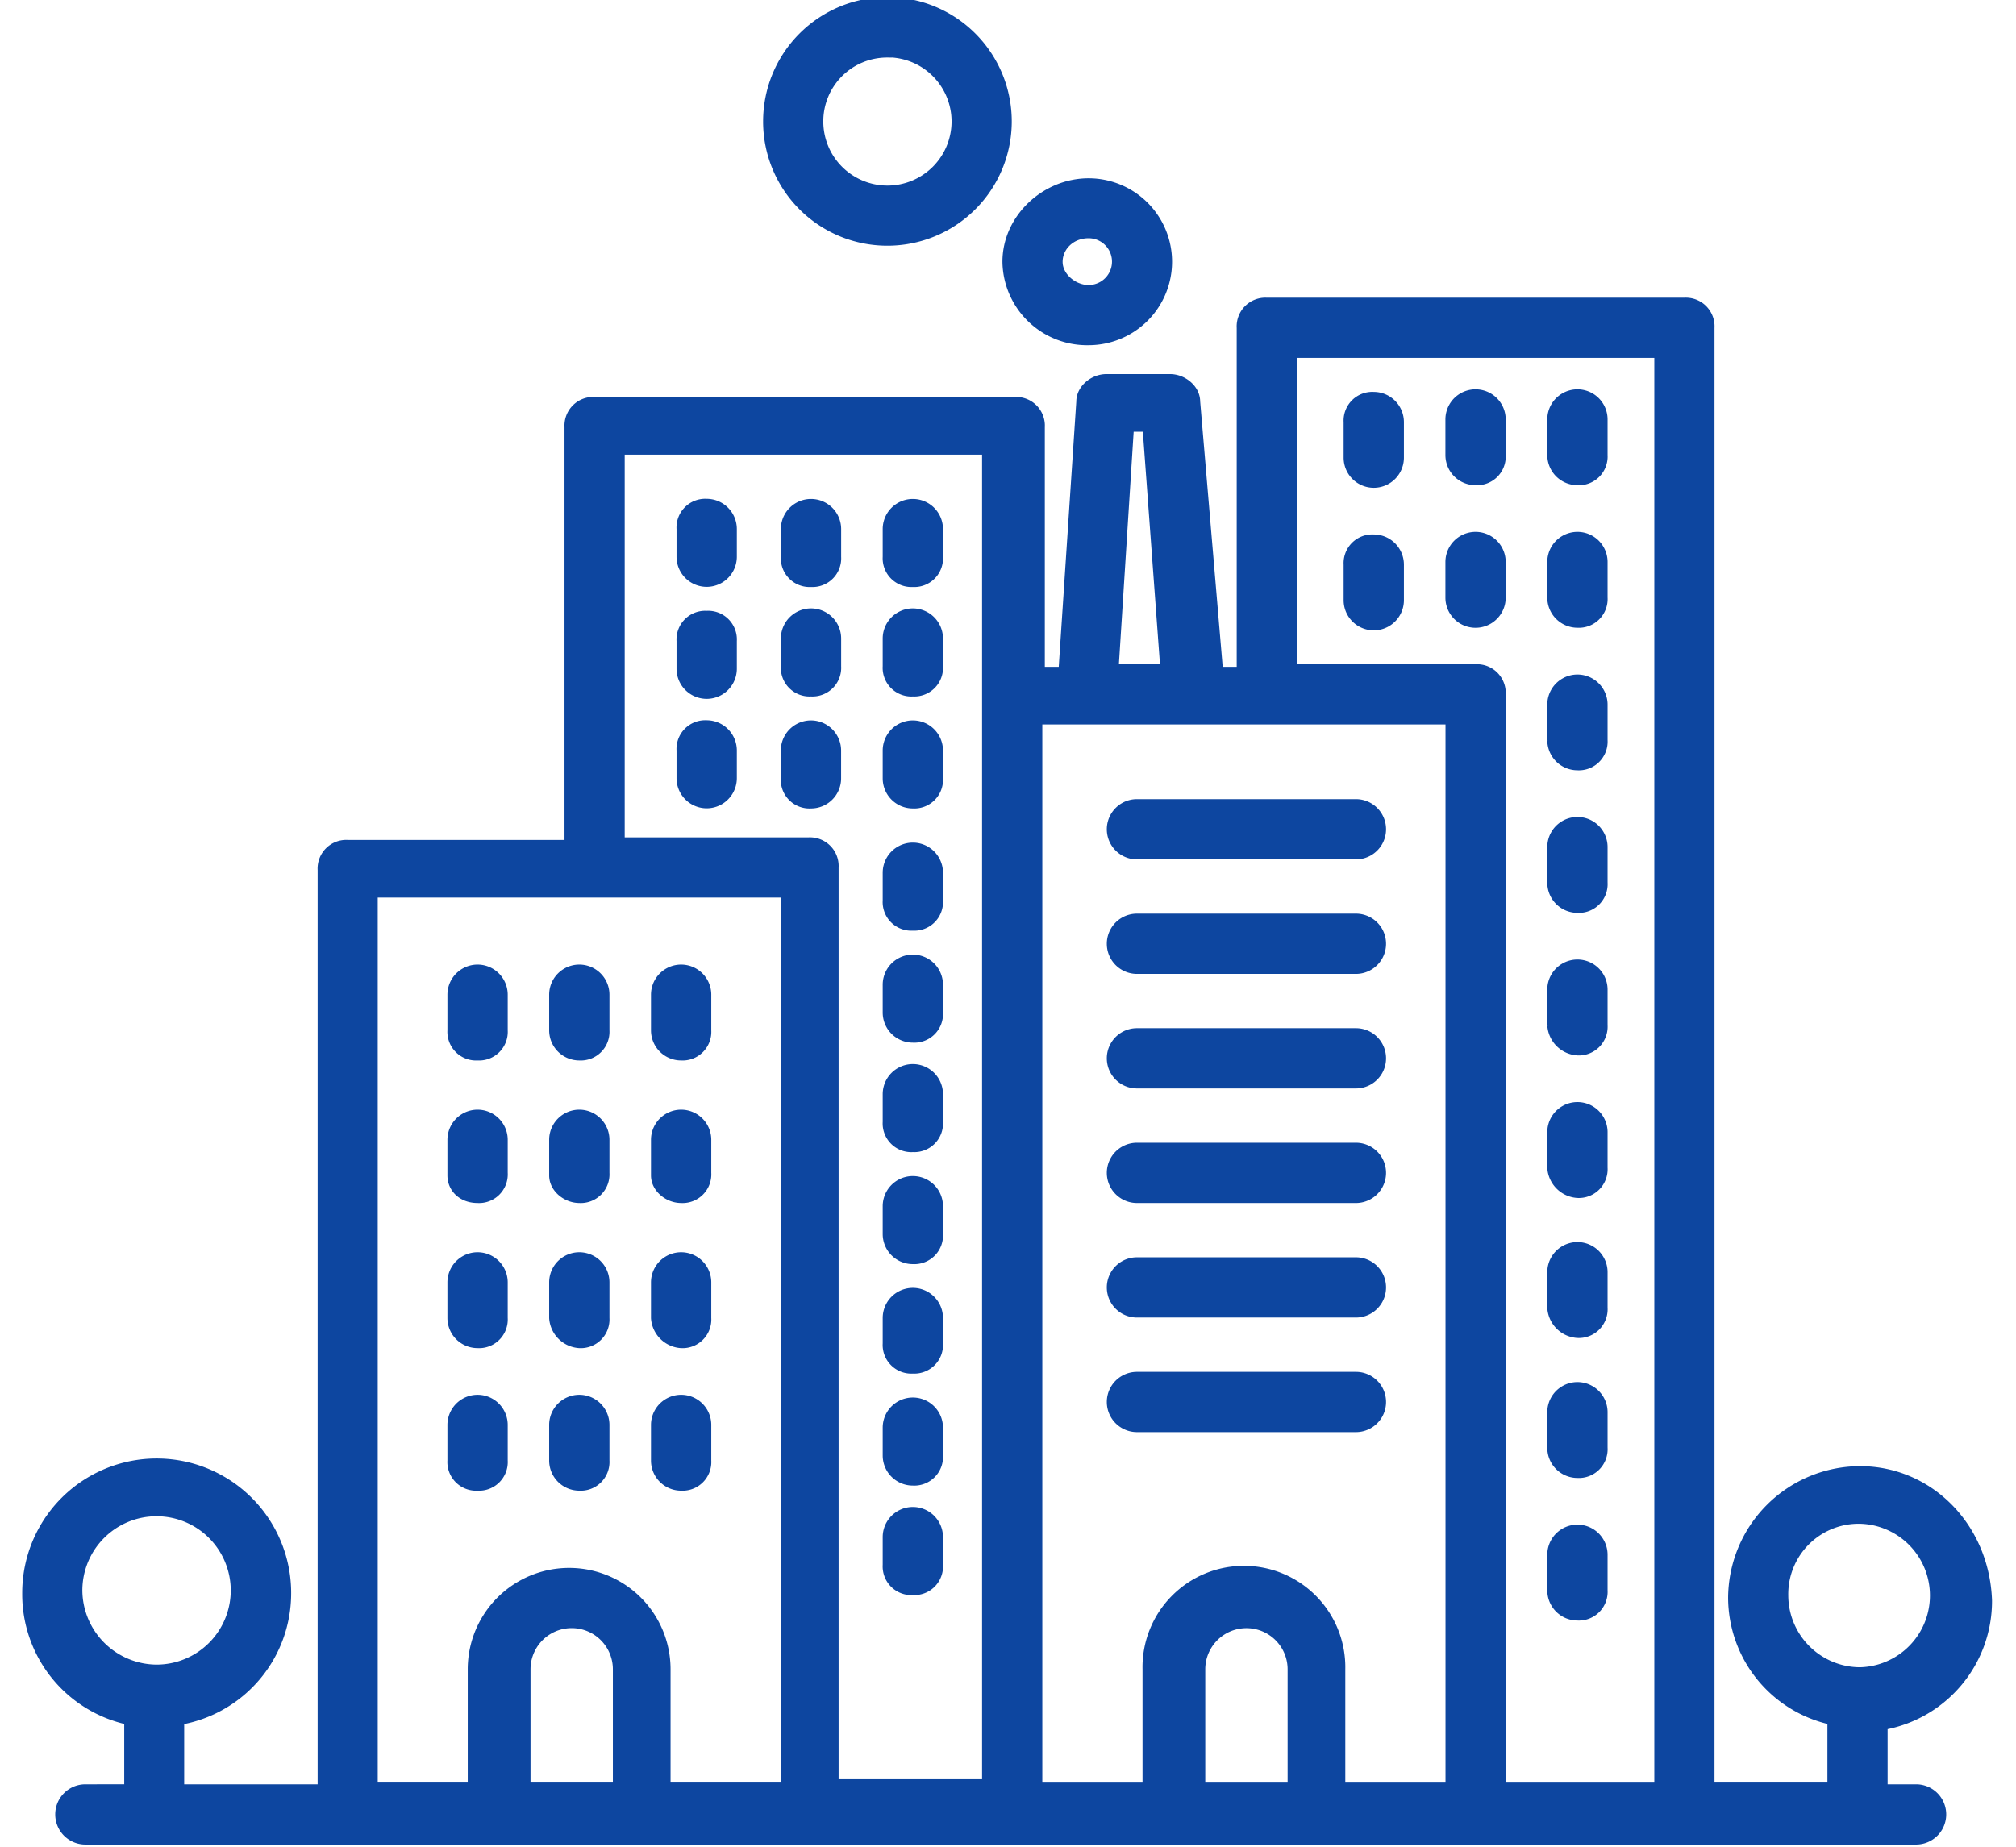 <svg id="Layer_1" data-name="Layer 1" xmlns="http://www.w3.org/2000/svg" viewBox="0 0 434.76 398.37"><path d="M401.13,317.26a27.53,27.53,0,0,0-27.45,27.45,27.09,27.09,0,0,0,21.41,26.36v14.27H368.74V70.71a5.19,5.19,0,0,0-5.49-5.49H273.19a5.19,5.19,0,0,0-5.49,5.49v74.13h-4.94l-4.94-58.21c0-2.74-2.75-4.94-5.49-4.94H238.6c-2.75,0-5.49,2.2-5.49,4.94l-3.85,58.21h-4.94V92.12a5.19,5.19,0,0,0-5.49-5.49h-90.6a5.19,5.19,0,0,0-5.49,5.49v90.06H75a5.19,5.19,0,0,0-5.5,5.49V385.89H38.72V371.07a27.77,27.77,0,0,0,23.07-27.46,28,28,0,0,0-56,0,27.79,27.79,0,0,0,22,27.46v14.82H18.41a5.5,5.5,0,0,0,0,11h394.8a5.5,5.5,0,0,0,0-11h-7.14V372.17a27.22,27.22,0,0,0,22.52-26.91c-.56-15.93-12.64-28-27.46-28ZM16.76,343.07a17,17,0,1,1,17,17A17.11,17.11,0,0,1,16.76,343.07ZM278.68,76.2h79.08V385.35H323.71V149.78a5.19,5.19,0,0,0-5.49-5.49H278.68ZM243.54,92.13h3.85l3.84,52.16h-11Zm69.19,63.14V385.35H289.12V360.09a20.87,20.87,0,1,0-41.73,0v25.26H223.78V155.27ZM278.14,385.35H258.92V360.09a9.88,9.88,0,1,1,19.76,0v25.26ZM133.72,97.07h79.07V384.8H179.85V187.12a5.19,5.19,0,0,0-5.49-5.49H133.72ZM81,192.61h88.41V385.34H143.61V360.08a20.87,20.87,0,0,0-41.74,0v25.26H80.46V192.61Zm51.62,192.73H113.41V360.08a9.88,9.88,0,1,1,19.76,0v25.26Zm268.51-24.7a16.53,16.53,0,0,1-16.48-16.48,16.18,16.18,0,0,1,16.48-16.47,16.48,16.48,0,0,1,0,32.95Z" style="fill:#0d46a0;stroke:#0d46a0;stroke-miterlimit:10;stroke-width:2px"/><path d="M103,227.75a5.18,5.18,0,0,0,5.49-5.49v-7.69a5.49,5.49,0,0,0-11,0v7.69A5.19,5.19,0,0,0,103,227.75Z" style="fill:#0d46a0;stroke:#0d46a0;stroke-miterlimit:10;stroke-width:2px"/><path d="M124.94,227.75a5.19,5.19,0,0,0,5.49-5.49v-7.69a5.5,5.5,0,0,0-11,0v7.69a5.5,5.5,0,0,0,5.5,5.49Z" style="fill:#0d46a0;stroke:#0d46a0;stroke-miterlimit:10;stroke-width:2px"/><path d="M146.9,227.75a5.19,5.19,0,0,0,5.49-5.49v-7.69a5.49,5.49,0,1,0-11,0v7.69A5.49,5.49,0,0,0,146.9,227.75Z" style="fill:#0d46a0;stroke:#0d46a0;stroke-miterlimit:10;stroke-width:2px"/><path d="M103,258.5a5.18,5.18,0,0,0,5.49-5.49v-7.14a5.49,5.49,0,0,0-11,0v7.69c0,2.75,2.2,4.94,5.49,4.94Z" style="fill:#0d46a0;stroke:#0d46a0;stroke-miterlimit:10;stroke-width:2px"/><path d="M124.94,258.5a5.19,5.19,0,0,0,5.49-5.49v-7.14a5.49,5.49,0,1,0-11,0v7.69c0,2.75,2.75,4.94,5.5,4.94Z" style="fill:#0d46a0;stroke:#0d46a0;stroke-miterlimit:10;stroke-width:2px"/><path d="M146.9,258.5a5.19,5.19,0,0,0,5.49-5.49v-7.14a5.49,5.49,0,1,0-11,0v7.69c0,2.75,2.74,4.94,5.49,4.94Z" style="fill:#0d46a0;stroke:#0d46a0;stroke-miterlimit:10;stroke-width:2px"/><path d="M103,289.8a5.18,5.18,0,0,0,5.49-5.49v-7.69a5.49,5.49,0,0,0-11,0v7.69A5.5,5.5,0,0,0,103,289.8Z" style="fill:#0d46a0;stroke:#0d46a0;stroke-miterlimit:10;stroke-width:2px"/><path d="M124.94,289.8a5.19,5.19,0,0,0,5.49-5.49v-7.69a5.5,5.5,0,0,0-11,0v7.69a5.91,5.91,0,0,0,5.5,5.49Z" style="fill:#0d46a0;stroke:#0d46a0;stroke-miterlimit:10;stroke-width:2px"/><path d="M146.9,289.8a5.19,5.19,0,0,0,5.49-5.49v-7.69a5.49,5.49,0,1,0-11,0v7.69a5.9,5.9,0,0,0,5.49,5.49Z" style="fill:#0d46a0;stroke:#0d46a0;stroke-miterlimit:10;stroke-width:2px"/><path d="M103,320.55a5.18,5.18,0,0,0,5.49-5.49v-7.69a5.49,5.49,0,0,0-11,0v7.69A5.19,5.19,0,0,0,103,320.55Z" style="fill:#0d46a0;stroke:#0d46a0;stroke-miterlimit:10;stroke-width:2px"/><path d="M124.94,320.55a5.19,5.19,0,0,0,5.49-5.49v-7.69a5.5,5.5,0,0,0-11,0v7.69a5.5,5.5,0,0,0,5.5,5.49Z" style="fill:#0d46a0;stroke:#0d46a0;stroke-miterlimit:10;stroke-width:2px"/><path d="M146.9,320.55a5.19,5.19,0,0,0,5.49-5.49v-7.69a5.49,5.49,0,1,0-11,0v7.69A5.49,5.49,0,0,0,146.9,320.55Z" style="fill:#0d46a0;stroke:#0d46a0;stroke-miterlimit:10;stroke-width:2px"/><path d="M296.26,85.54a5.19,5.19,0,0,0-5.5,5.49v7.69a5.5,5.5,0,0,0,11,0V91A5.51,5.51,0,0,0,296.26,85.54Z" style="fill:#0d46a0;stroke:#0d46a0;stroke-miterlimit:10;stroke-width:2px"/><path d="M318.22,103.66a5.19,5.19,0,0,0,5.49-5.49V90.48a5.49,5.49,0,1,0-11,0v7.69A5.5,5.5,0,0,0,318.22,103.66Z" style="fill:#0d46a0;stroke:#0d46a0;stroke-miterlimit:10;stroke-width:2px"/><path d="M340.18,103.66a5.19,5.19,0,0,0,5.5-5.49V90.48a5.5,5.5,0,0,0-11,0v7.69A5.51,5.51,0,0,0,340.18,103.66Z" style="fill:#0d46a0;stroke:#0d46a0;stroke-miterlimit:10;stroke-width:2px"/><path d="M296.26,116.29a5.19,5.19,0,0,0-5.5,5.49v7.69a5.5,5.5,0,0,0,11,0v-7.69A5.51,5.51,0,0,0,296.26,116.29Z" style="fill:#0d46a0;stroke:#0d46a0;stroke-miterlimit:10;stroke-width:2px"/><path d="M323.71,128.92v-7.69a5.49,5.49,0,1,0-11,0v7.69a5.49,5.49,0,1,0,11,0Z" style="fill:#0d46a0;stroke:#0d46a0;stroke-miterlimit:10;stroke-width:2px"/><path d="M340.18,134.41a5.2,5.2,0,0,0,5.5-5.5v-7.68a5.5,5.5,0,1,0-11,0v7.68A5.51,5.51,0,0,0,340.18,134.41Z" style="fill:#0d46a0;stroke:#0d46a0;stroke-miterlimit:10;stroke-width:2px"/><path d="M340.18,165.16a5.2,5.2,0,0,0,5.5-5.5V152a5.5,5.5,0,1,0-11,0v7.68A5.51,5.51,0,0,0,340.18,165.16Z" style="fill:#0d46a0;stroke:#0d46a0;stroke-miterlimit:10;stroke-width:2px"/><path d="M340.18,195.91a5.2,5.2,0,0,0,5.5-5.5v-7.68a5.5,5.5,0,1,0-11,0v7.68A5.51,5.51,0,0,0,340.18,195.91Z" style="fill:#0d46a0;stroke:#0d46a0;stroke-miterlimit:10;stroke-width:2px"/><path d="M340.18,226.66a5.2,5.2,0,0,0,5.5-5.5v-7.68a5.5,5.5,0,1,0-11,0v7.68A5.91,5.91,0,0,0,340.18,226.66Z" style="fill:#0d46a0;stroke:#0d46a0;stroke-miterlimit:10;stroke-width:2px"/><path d="M340.18,257.41a5.2,5.2,0,0,0,5.5-5.5v-7.68a5.5,5.5,0,1,0-11,0v7.68A5.91,5.91,0,0,0,340.18,257.41Z" style="fill:#0d46a0;stroke:#0d46a0;stroke-miterlimit:10;stroke-width:2px"/><path d="M340.18,287.61a5.2,5.2,0,0,0,5.5-5.5v-7.68a5.5,5.5,0,1,0-11,0v7.68A5.91,5.91,0,0,0,340.18,287.61Z" style="fill:#0d46a0;stroke:#0d46a0;stroke-miterlimit:10;stroke-width:2px"/><path d="M340.18,317.81a5.2,5.2,0,0,0,5.5-5.5v-7.68a5.5,5.5,0,1,0-11,0v7.68A5.51,5.51,0,0,0,340.18,317.81Z" style="fill:#0d46a0;stroke:#0d46a0;stroke-miterlimit:10;stroke-width:2px"/><path d="M340.18,348.56a5.2,5.2,0,0,0,5.5-5.5v-7.68a5.5,5.5,0,1,0-11,0v7.68A5.51,5.51,0,0,0,340.18,348.56Z" style="fill:#0d46a0;stroke:#0d46a0;stroke-miterlimit:10;stroke-width:2px"/><path d="M152.39,108.6a5.19,5.19,0,0,0-5.49,5.49v6a5.49,5.49,0,0,0,11,0v-6A5.51,5.51,0,0,0,152.39,108.6Z" style="fill:#0d46a0;stroke:#0d46a0;stroke-miterlimit:10;stroke-width:2px"/><path d="M174.9,125.62a5.19,5.19,0,0,0,5.5-5.49v-6a5.5,5.5,0,0,0-11,0v6A5.2,5.2,0,0,0,174.9,125.62Z" style="fill:#0d46a0;stroke:#0d46a0;stroke-miterlimit:10;stroke-width:2px"/><path d="M196.87,125.62a5.19,5.19,0,0,0,5.49-5.49v-6a5.5,5.5,0,0,0-11,0v6A5.2,5.2,0,0,0,196.87,125.62Z" style="fill:#0d46a0;stroke:#0d46a0;stroke-miterlimit:10;stroke-width:2px"/><path d="M152.39,132.76a5.19,5.19,0,0,0-5.49,5.49v6a5.49,5.49,0,1,0,11,0v-6A5.19,5.19,0,0,0,152.39,132.76Z" style="fill:#0d46a0;stroke:#0d46a0;stroke-miterlimit:10;stroke-width:2px"/><path d="M174.9,149.23a5.19,5.19,0,0,0,5.5-5.49v-6a5.5,5.5,0,0,0-11,0v6A5.19,5.19,0,0,0,174.9,149.23Z" style="fill:#0d46a0;stroke:#0d46a0;stroke-miterlimit:10;stroke-width:2px"/><path d="M196.87,149.23a5.19,5.19,0,0,0,5.49-5.49v-6a5.49,5.49,0,0,0-11,0v6A5.18,5.18,0,0,0,196.87,149.23Z" style="fill:#0d46a0;stroke:#0d46a0;stroke-miterlimit:10;stroke-width:2px"/><path d="M152.39,156.37a5.19,5.19,0,0,0-5.49,5.49v6a5.49,5.49,0,1,0,11,0v-6a5.51,5.51,0,0,0-5.49-5.49Z" style="fill:#0d46a0;stroke:#0d46a0;stroke-miterlimit:10;stroke-width:2px"/><path d="M180.39,167.9v-6a5.49,5.49,0,1,0-11,0v6a5.18,5.18,0,0,0,5.49,5.49A5.49,5.49,0,0,0,180.39,167.9Z" style="fill:#0d46a0;stroke:#0d46a0;stroke-miterlimit:10;stroke-width:2px"/><path d="M196.87,173.39a5.19,5.19,0,0,0,5.49-5.49v-6a5.49,5.49,0,0,0-11,0v6A5.49,5.49,0,0,0,196.87,173.39Z" style="fill:#0d46a0;stroke:#0d46a0;stroke-miterlimit:10;stroke-width:2px"/><path d="M196.87,199.75a5.19,5.19,0,0,0,5.49-5.49v-6a5.49,5.49,0,1,0-11,0v6A5.18,5.18,0,0,0,196.87,199.75Z" style="fill:#0d46a0;stroke:#0d46a0;stroke-miterlimit:10;stroke-width:2px"/><path d="M196.87,223.91a5.19,5.19,0,0,0,5.49-5.49v-6a5.49,5.49,0,0,0-11,0v6A5.5,5.5,0,0,0,196.87,223.91Z" style="fill:#0d46a0;stroke:#0d46a0;stroke-miterlimit:10;stroke-width:2px"/><path d="M196.87,247.52a5.19,5.19,0,0,0,5.49-5.49v-6a5.49,5.49,0,0,0-11,0v6A5.18,5.18,0,0,0,196.87,247.52Z" style="fill:#0d46a0;stroke:#0d46a0;stroke-miterlimit:10;stroke-width:2px"/><path d="M196.87,271.68a5.19,5.19,0,0,0,5.49-5.49v-6a5.49,5.49,0,0,0-11,0v6A5.49,5.49,0,0,0,196.87,271.68Z" style="fill:#0d46a0;stroke:#0d46a0;stroke-miterlimit:10;stroke-width:2px"/><path d="M196.87,295.29a5.19,5.19,0,0,0,5.49-5.49v-5.49a5.5,5.5,0,0,0-11,0v5.49A5.18,5.18,0,0,0,196.87,295.29Z" style="fill:#0d46a0;stroke:#0d46a0;stroke-miterlimit:10;stroke-width:2px"/><path d="M196.87,319.45a5.19,5.19,0,0,0,5.49-5.49v-6a5.49,5.49,0,0,0-11,0v6A5.49,5.49,0,0,0,196.87,319.45Z" style="fill:#0d46a0;stroke:#0d46a0;stroke-miterlimit:10;stroke-width:2px"/><path d="M196.87,343.07a5.19,5.19,0,0,0,5.49-5.5v-6a5.49,5.49,0,0,0-11,0v6A5.19,5.19,0,0,0,196.87,343.07Z" style="fill:#0d46a0;stroke:#0d46a0;stroke-miterlimit:10;stroke-width:2px"/><path d="M234.76,73.46a17,17,0,0,0,0-34c-9.34,0-17.58,7.69-17.58,17A17.24,17.24,0,0,0,234.76,73.46Zm0-23.07a6,6,0,0,1,0,12.09c-3.3,0-6.6-2.75-6.6-6S230.91,50.39,234.76,50.39Z" style="fill:#0d46a0;stroke:#0d46a0;stroke-miterlimit:10;stroke-width:2px"/><path d="M191.38,52a25.81,25.81,0,1,0-25.81-25.81A25.78,25.78,0,0,0,191.38,52Zm0-40.63a14.83,14.83,0,1,1-14.83,14.83A14.76,14.76,0,0,1,191.38,11.41Z" style="fill:#0d46a0;stroke:#0d46a0;stroke-miterlimit:10;stroke-width:2px"/><path d="M245.19,307.92h47.22a5.49,5.49,0,0,0,0-11H245.19a5.49,5.49,0,0,0,0,11Z" style="fill:#0d46a0;stroke:#0d46a0;stroke-miterlimit:10;stroke-width:2px"/><path d="M245.19,283.21h47.22a5.49,5.49,0,0,0,0-11H245.19a5.49,5.49,0,0,0,0,11Z" style="fill:#0d46a0;stroke:#0d46a0;stroke-miterlimit:10;stroke-width:2px"/><path d="M245.19,258.5h47.22a5.49,5.49,0,0,0,0-11H245.19a5.49,5.49,0,1,0,0,11Z" style="fill:#0d46a0;stroke:#0d46a0;stroke-miterlimit:10;stroke-width:2px"/><path d="M245.19,233.79h47.22a5.49,5.49,0,0,0,0-11H245.19a5.49,5.49,0,0,0,0,11Z" style="fill:#0d46a0;stroke:#0d46a0;stroke-miterlimit:10;stroke-width:2px"/><path d="M245.19,209.08h47.22a5.49,5.49,0,0,0,0-11H245.19a5.49,5.49,0,0,0,0,11Z" style="fill:#0d46a0;stroke:#0d46a0;stroke-miterlimit:10;stroke-width:2px"/><path d="M245.19,184.38h47.22a5.5,5.5,0,0,0,0-11H245.19a5.5,5.5,0,0,0,0,11Z" style="fill:#0d46a0;stroke:#0d46a0;stroke-miterlimit:10;stroke-width:2px"/></svg>